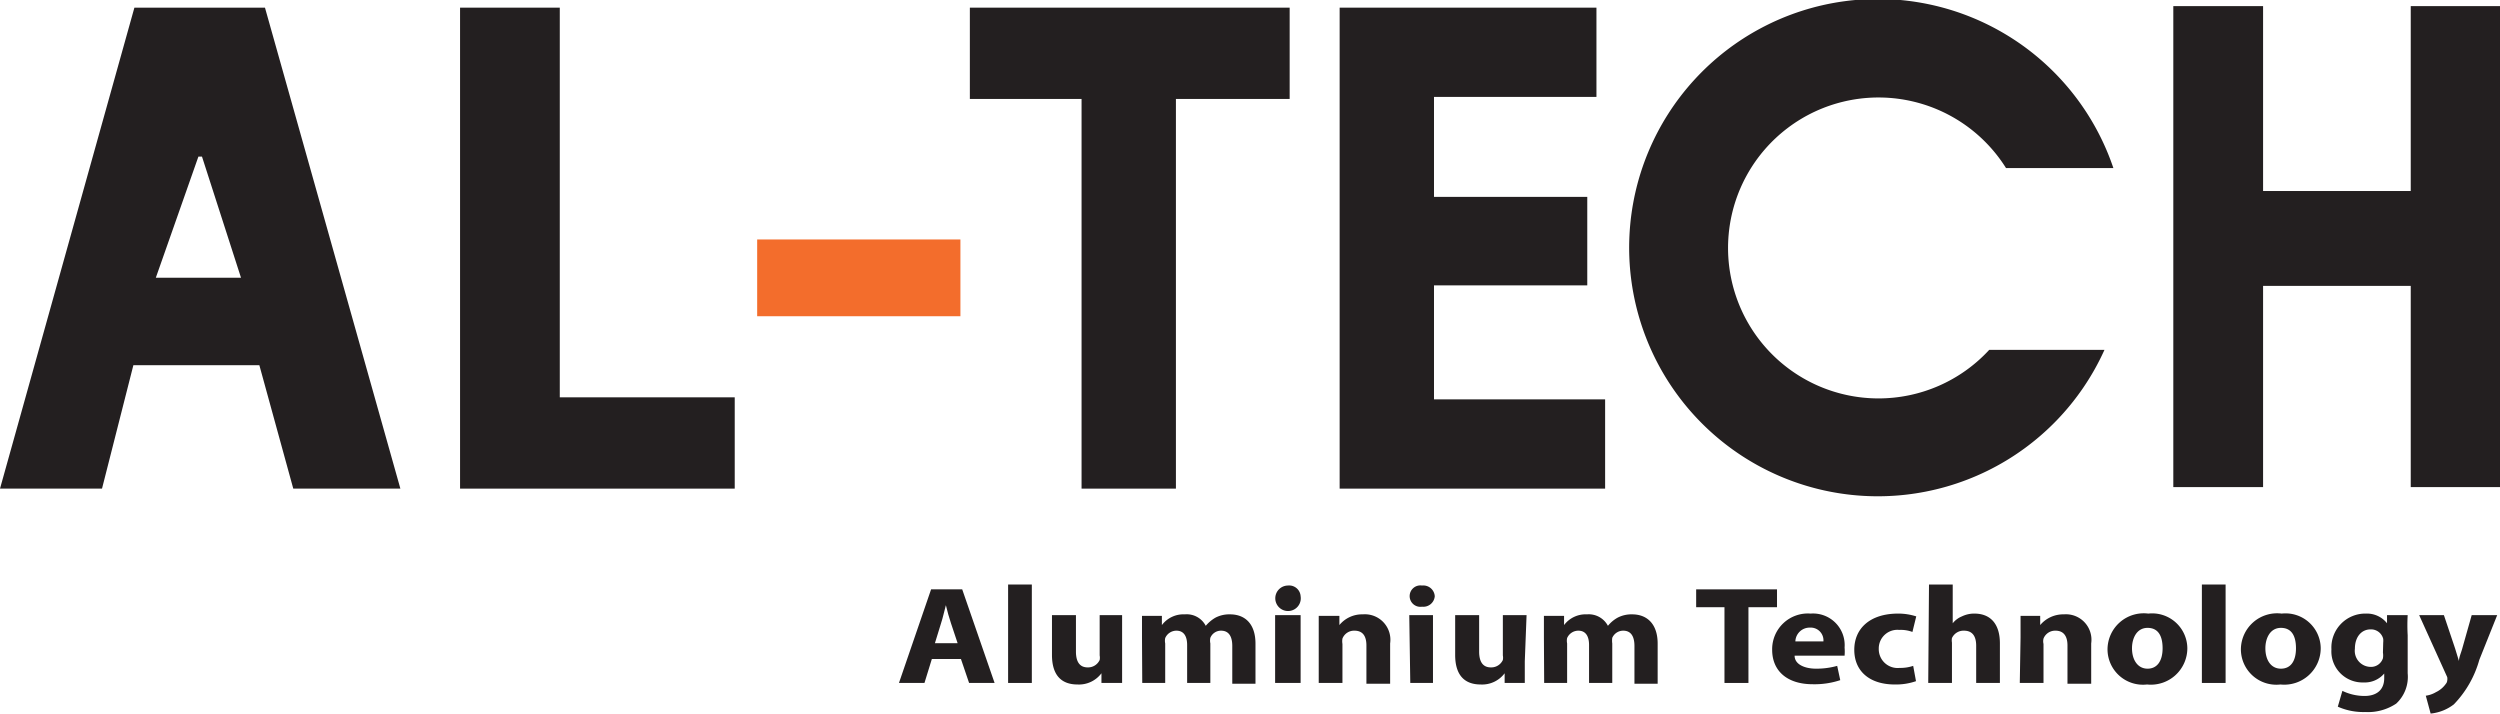 <svg xmlns="http://www.w3.org/2000/svg" viewBox="0 0 98.03 27.98"><defs><style>.cls-1{fill:#231f20;}.cls-2{fill:#f36d2c;}</style></defs><title>al-tech</title><g id="Layer_2" data-name="Layer 2"><g id="Layer_1-2" data-name="Layer 1"><path class="cls-1" d="M36.54,25.84l-.29.94h-1l1.26-3.67h1.22L39,26.78H38l-.32-.94m-.13-.62-.26-.78c-.07-.21-.15-.49-.2-.71h0c-.06.22-.12.5-.19.71l-.24.78Z"/><rect class="cls-1" x="39.53" y="22.92" width="0.93" height="3.86"/><path class="cls-1" d="M44,25.93c0,.35,0,.63,0,.85h-.81l0-.38h0a1.1,1.1,0,0,1-.94.44c-.6,0-1-.33-1-1.16V24.12h.94v1.43c0,.39.14.62.46.62a.5.5,0,0,0,.47-.29.48.48,0,0,0,0-.18V24.12H44"/><path class="cls-1" d="M44.78,25c0-.33,0-.61,0-.85h.78l0,.36h0a1.06,1.06,0,0,1,.9-.42.84.84,0,0,1,.82.45h0a1.44,1.44,0,0,1,.38-.32,1.17,1.17,0,0,1,.57-.13c.58,0,1,.36,1,1.15v1.57h-.91V25.33c0-.38-.14-.6-.44-.6a.45.45,0,0,0-.42.28.54.54,0,0,0,0,.22v1.55h-.91V25.29c0-.34-.13-.56-.42-.56a.48.48,0,0,0-.44.29.52.52,0,0,0,0,.21v1.55h-.9"/><path class="cls-1" d="M51,23.38a.5.5,0,1,1-.5-.42.45.45,0,0,1,.5.42m-1,.74H51v2.66H50Z"/><path class="cls-1" d="M51.71,25c0-.33,0-.61,0-.85h.81l0,.36h0a1.15,1.15,0,0,1,.92-.42,1,1,0,0,1,1.07,1.14v1.58h-.93V25.31c0-.35-.13-.58-.47-.58a.49.49,0,0,0-.47.31.6.6,0,0,0,0,.21v1.53h-.93"/><path class="cls-1" d="M56.26,23.38a.45.45,0,0,1-.5.41.42.42,0,1,1,0-.83.45.45,0,0,1,.5.42m-1,.74h.93v2.66H55.3Z"/><path class="cls-1" d="M59.79,25.93c0,.35,0,.63,0,.85H59l0-.38h0a1.1,1.1,0,0,1-.94.44c-.6,0-1-.33-1-1.16V24.12h.94v1.43c0,.39.14.62.46.62a.5.5,0,0,0,.47-.29.48.48,0,0,0,0-.18V24.12h.93"/><path class="cls-1" d="M60.54,25c0-.33,0-.61,0-.85h.79l0,.36h0a1.06,1.06,0,0,1,.9-.42.85.85,0,0,1,.82.45h0a1.3,1.3,0,0,1,.38-.32,1.17,1.17,0,0,1,.57-.13c.57,0,1,.36,1,1.15v1.57h-.91V25.33c0-.38-.14-.6-.44-.6a.47.47,0,0,0-.43.28.78.78,0,0,0,0,.22v1.55h-.91V25.29c0-.34-.13-.56-.42-.56a.48.48,0,0,0-.44.29.52.52,0,0,0,0,.21v1.55h-.9"/><polyline class="cls-1" points="67.62 23.81 66.51 23.81 66.51 23.11 69.68 23.11 69.68 23.81 68.56 23.81 68.56 26.78 67.62 26.78"/><path class="cls-1" d="M70.37,25.71c0,.35.41.51.84.51a3,3,0,0,0,.83-.11l.12.56a3.19,3.19,0,0,1-1.08.16c-1,0-1.59-.52-1.59-1.35A1.4,1.4,0,0,1,71,24.06a1.24,1.24,0,0,1,1.33,1.33,1.91,1.91,0,0,1,0,.32m-.83-.56a.5.5,0,0,0-.53-.54.56.56,0,0,0-.57.54Z"/><path class="cls-1" d="M75.13,26.71a2.39,2.39,0,0,1-.83.13c-1,0-1.59-.53-1.59-1.36s.61-1.42,1.72-1.42a2.3,2.3,0,0,1,.71.11l-.15.61a1.31,1.31,0,0,0-.52-.08.73.73,0,0,0-.8.74.74.74,0,0,0,.82.75,1.56,1.56,0,0,0,.53-.08"/><path class="cls-1" d="M75.64,22.92h.93v1.52h0a.88.88,0,0,1,.36-.27,1.1,1.1,0,0,1,.49-.11c.59,0,1,.36,1,1.17v1.55h-.93V25.32c0-.35-.13-.59-.48-.59a.5.5,0,0,0-.47.29.52.52,0,0,0,0,.18v1.58h-.93"/><path class="cls-1" d="M79.23,25c0-.33,0-.61,0-.85H80l0,.36h0a1.18,1.18,0,0,1,.93-.42,1,1,0,0,1,1.07,1.14v1.58h-.93V25.31c0-.35-.14-.58-.47-.58a.49.49,0,0,0-.47.31.44.44,0,0,0,0,.21v1.53h-.93"/><path class="cls-1" d="M85.77,25.42a1.43,1.43,0,0,1-1.58,1.42,1.39,1.39,0,0,1-1.55-1.37,1.42,1.42,0,0,1,1.6-1.41,1.38,1.38,0,0,1,1.53,1.36m-2.17,0c0,.45.22.8.61.8s.59-.32.59-.8-.17-.8-.59-.8-.61.4-.61.8"/><rect class="cls-1" x="86.34" y="22.92" width="0.93" height="3.86"/><path class="cls-1" d="M91,25.42a1.43,1.43,0,0,1-1.58,1.42,1.39,1.39,0,0,1-1.55-1.37,1.42,1.42,0,0,1,1.6-1.41A1.38,1.38,0,0,1,91,25.42m-2.17,0c0,.45.21.8.61.8s.59-.32.59-.8-.17-.8-.59-.8-.61.4-.61.8"/><path class="cls-1" d="M94.41,24.12a6.92,6.92,0,0,0,0,.79V26.4a1.43,1.43,0,0,1-.45,1.19,2,2,0,0,1-1.22.33,2.46,2.46,0,0,1-1.07-.21l.18-.62a2,2,0,0,0,.87.2c.44,0,.77-.21.77-.7v-.18h0a1,1,0,0,1-.81.35,1.22,1.22,0,0,1-1.26-1.3,1.33,1.33,0,0,1,1.36-1.4,1,1,0,0,1,.82.38h0l0-.32m-.15,1.08a.77.77,0,0,0,0-.15.49.49,0,0,0-.5-.37c-.34,0-.61.28-.61.76a.63.63,0,0,0,.61.71.49.49,0,0,0,.49-.34.73.73,0,0,0,0-.22Z"/><path class="cls-1" d="M95.83,24.12l.44,1.31.15.49h0c0-.14.09-.34.13-.49l.37-1.31h1l-.7,1.75a4.09,4.09,0,0,1-1,1.75,1.77,1.77,0,0,1-.91.36l-.19-.7a1.07,1.07,0,0,0,.4-.14,1,1,0,0,0,.39-.33.21.21,0,0,0,.05-.12.38.38,0,0,0,0-.14l-1.1-2.43"/><polyline class="cls-1" points="88.74 0.24 88.74 7.49 94.53 7.49 94.53 0.24 98.03 0.24 98.03 19.1 94.53 19.1 94.53 11.21 88.74 11.21 88.74 19.1 85.22 19.1 85.22 0.24"/><path class="cls-1" d="M78,13.72a5.9,5.9,0,1,1,.66-7.13h4.21a9.75,9.75,0,1,0-.35,7.13"/><rect class="cls-2" x="29.69" y="9.39" width="7.97" height="3.01"/><polyline class="cls-1" points="42.41 3.88 38.03 3.88 38.03 0.3 50.57 0.3 50.57 3.88 46.11 3.88 46.11 19.16 42.41 19.16"/><polyline class="cls-1" points="62.24 11.19 56.23 11.19 56.23 15.66 62.94 15.66 62.94 19.16 52.53 19.16 52.53 0.3 62.6 0.3 62.6 3.8 56.23 3.8 56.23 7.72 62.24 7.72"/><polyline class="cls-1" points="21.95 15.58 21.95 0.3 18.04 0.3 18.04 19.16 28.81 19.16 28.81 15.58"/><path class="cls-1" d="M10.39.3H5.27L0,19.16H4l1.23-4.84h4.94l1.33,4.84h4.2M6.11,10.89,7.78,6.14h.14l1.53,4.75Z"/></g></g></svg>
